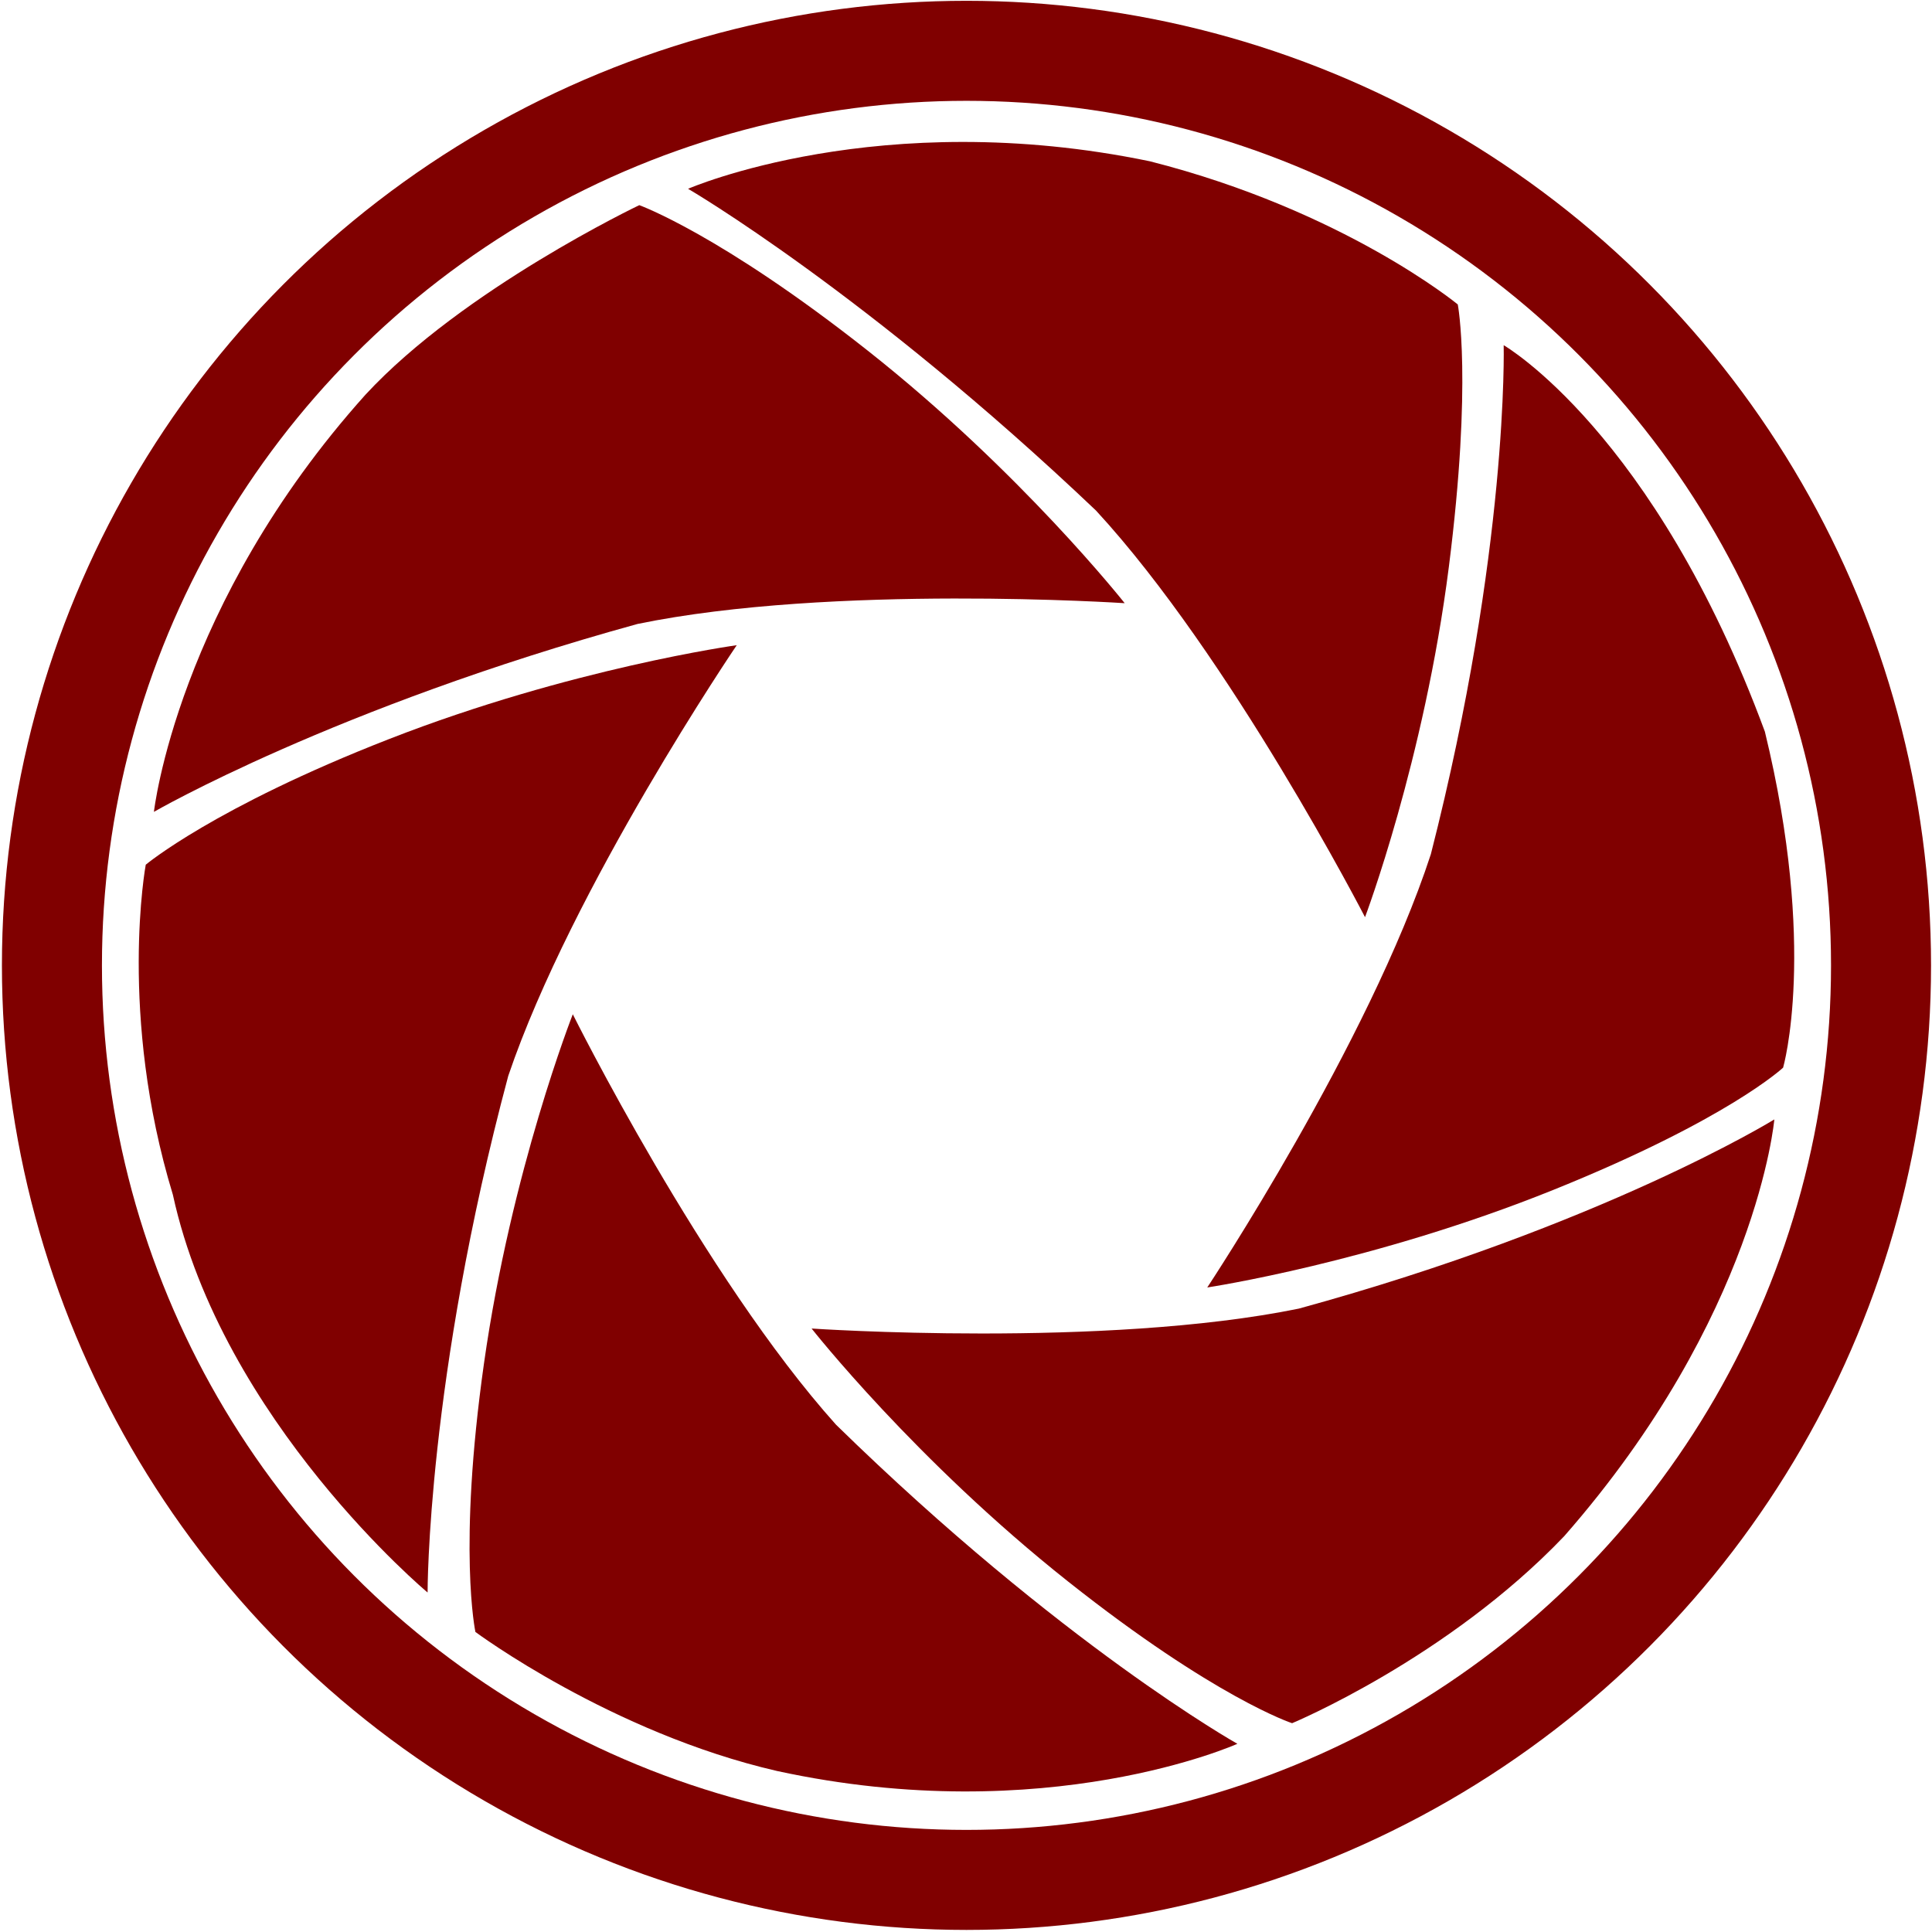 <?xml version="1.0" encoding="UTF-8" standalone="no"?>
<!-- Created with Inkscape (http://www.inkscape.org/) -->

<svg
   xmlns:dc="http://purl.org/dc/elements/1.1/"
   xmlns:cc="http://creativecommons.org/ns#"
   xmlns:rdf="http://www.w3.org/1999/02/22-rdf-syntax-ns#"
   xmlns:svg="http://www.w3.org/2000/svg"
   xmlns="http://www.w3.org/2000/svg"
   xmlns:sodipodi="http://sodipodi.sourceforge.net/DTD/sodipodi-0.dtd"
   xmlns:inkscape="http://www.inkscape.org/namespaces/inkscape"
   width="210mm"
   height="210mm"
   viewBox="0 0 744.094 744.094"
   id="svg2"
   version="1.1"
   inkscape:version="0.92.0 r15299"
   sodipodi:docname="capturer.svg">
  <sodipodi:namedview
     pagecolor="#ffffff"
     bordercolor="#666666"
     borderopacity="1"
     objecttolerance="10"
     gridtolerance="10"
     guidetolerance="10"
     inkscape:pageopacity="0"
     inkscape:pageshadow="2"
     inkscape:window-width="1920"
     inkscape:window-height="1058"
     id="namedview4147"
     showgrid="false"
     inkscape:zoom="0.95417986"
     inkscape:cx="399.52479"
     inkscape:cy="398.35018"
     inkscape:window-x="1192"
     inkscape:window-y="1055"
     inkscape:window-maximized="1"
     inkscape:current-layer="layer1" />
  <defs
     id="defs4" />
  <g
     inkscape:label="Layer 1"
     inkscape:groupmode="layer"
     id="layer1"
     transform="translate(0,-308.268)">
    <circle
       style="opacity:1;fill:none;fill-opacity:1;stroke:#800000;stroke-width:38.521;stroke-miterlimit:4;stroke-dasharray:none;stroke-opacity:1"
       id="circle"
       cx="372.233"
       cy="680.07"
       r="352.231" />
    <path
       style="fill:#800000;fill-opacity:1;fill-rule:evenodd;stroke:none;stroke-width:1px;stroke-linecap:butt;stroke-linejoin:miter;stroke-opacity:1"
       d="m 497.64,971.945 c 0,0 59.804,-24.898 104.78,-72.007 74.375,-84.802 80.948,-160.53 80.948,-160.53 0,0 -66.153,40.842 -183.157,72.865 -74.981,15.325 -187.628,7.666 -187.628,7.666 0,0 39.93,50.796 98.759,97.416 56.732,44.958 86.297,54.589 86.297,54.589 z"
       id="path_1"
       inkscape:connector-curvature="0"
       sodipodi:nodetypes="cccccsc" />
    <path
       style="fill:#800000;fill-opacity:1;fill-rule:evenodd;stroke:none;stroke-width:1px;stroke-linecap:butt;stroke-linejoin:miter;stroke-opacity:1"
       d="m 686.751,719.46 c 0,0 13.308,-45.891 -7.024,-129.406 C 637.09,474.642 579.131,441.216 579.131,441.216 c 0,0 1.976,78.506 -28.049,196.039 -23.758,72.75 -86.119,166.872 -86.119,166.872 0,0 63.896,-9.588 133.508,-37.667 67.13,-27.078 88.279,-46.999 88.279,-46.999 z"
       id="path_2"
       inkscape:connector-curvature="0"
       sodipodi:nodetypes="cccccsc" />
    <path
       style="fill:#800000;fill-opacity:1;fill-rule:evenodd;stroke:none;stroke-width:1px;stroke-linecap:butt;stroke-linejoin:miter;stroke-opacity:1"
       d="m 561.451,425.523 c 0,0 -43.878,-36.18 -118.56,-55.131 -104.124,-21.594 -177.882,10.588 -177.882,10.588 0,0 69.173,40.352 157.103,123.921 51.901,56.242 103.616,156.609 103.616,156.609 0,0 22.817,-60.448 32.284,-134.911 9.13,-71.808 3.438,-101.076 3.438,-101.076 z"
       id="path_3"
       inkscape:connector-curvature="0"
       sodipodi:nodetypes="cccccsc" />
    <path
       style="fill:#800000;fill-opacity:1;fill-rule:evenodd;stroke:none;stroke-width:1px;stroke-linecap:butt;stroke-linejoin:miter;stroke-opacity:1"
       d="m 246.217,387.282 c 0,0 -67.841,32.322 -105.462,73.003 -72.584,80.89 -81.475,160.667 -81.475,160.667 0,0 69.324,-40.147 186.271,-72.376 74.954,-15.457 187.614,-7.995 187.614,-7.995 0,0 -40.019,-50.725 -98.93,-97.242 -56.811,-44.858 -88.017,-56.056 -88.017,-56.056 z"
       id="path_4"
       inkscape:connector-curvature="0"
       sodipodi:nodetypes="cccccsc" />
    <path
       style="fill:#800000;fill-opacity:1;fill-rule:evenodd;stroke:none;stroke-width:1px;stroke-linecap:butt;stroke-linejoin:miter;stroke-opacity:1"
       d="m 56.135,641.303 c 0,0 -10.705,57.627 10.444,127.091 19.043,87.217 98.108,153.216 98.108,153.216 0,0 -0.288,-81.775 31.062,-198.961 24.578,-72.477 87.998,-165.889 87.998,-165.889 0,0 -64,8.866 -133.925,36.157 -67.432,26.319 -93.687,48.386 -93.687,48.386 z"
       id="path_5"
       inkscape:connector-curvature="0"
       sodipodi:nodetypes="cccccsc" />
    <path
       style="fill:#800000;fill-opacity:1;fill-rule:evenodd;stroke:none;stroke-width:1px;stroke-linecap:butt;stroke-linejoin:miter;stroke-opacity:1"
       d="m 183.103,936.803 c 0,0 52.192,38.815 116.176,53.549 103.85,22.554 177.285,-10.472 177.285,-10.472 0,0 -67.849,-38.091 -154.58,-122.904 C 270.889,799.999 220.609,698.905 220.609,698.905 c 0,0 -23.676,60.117 -34.203,134.438 -10.152,71.67 -3.303,103.46 -3.303,103.46 z"
       id="path_6"
       inkscape:connector-curvature="0"
       sodipodi:nodetypes="cccccsc" />
  </g>
</svg>

